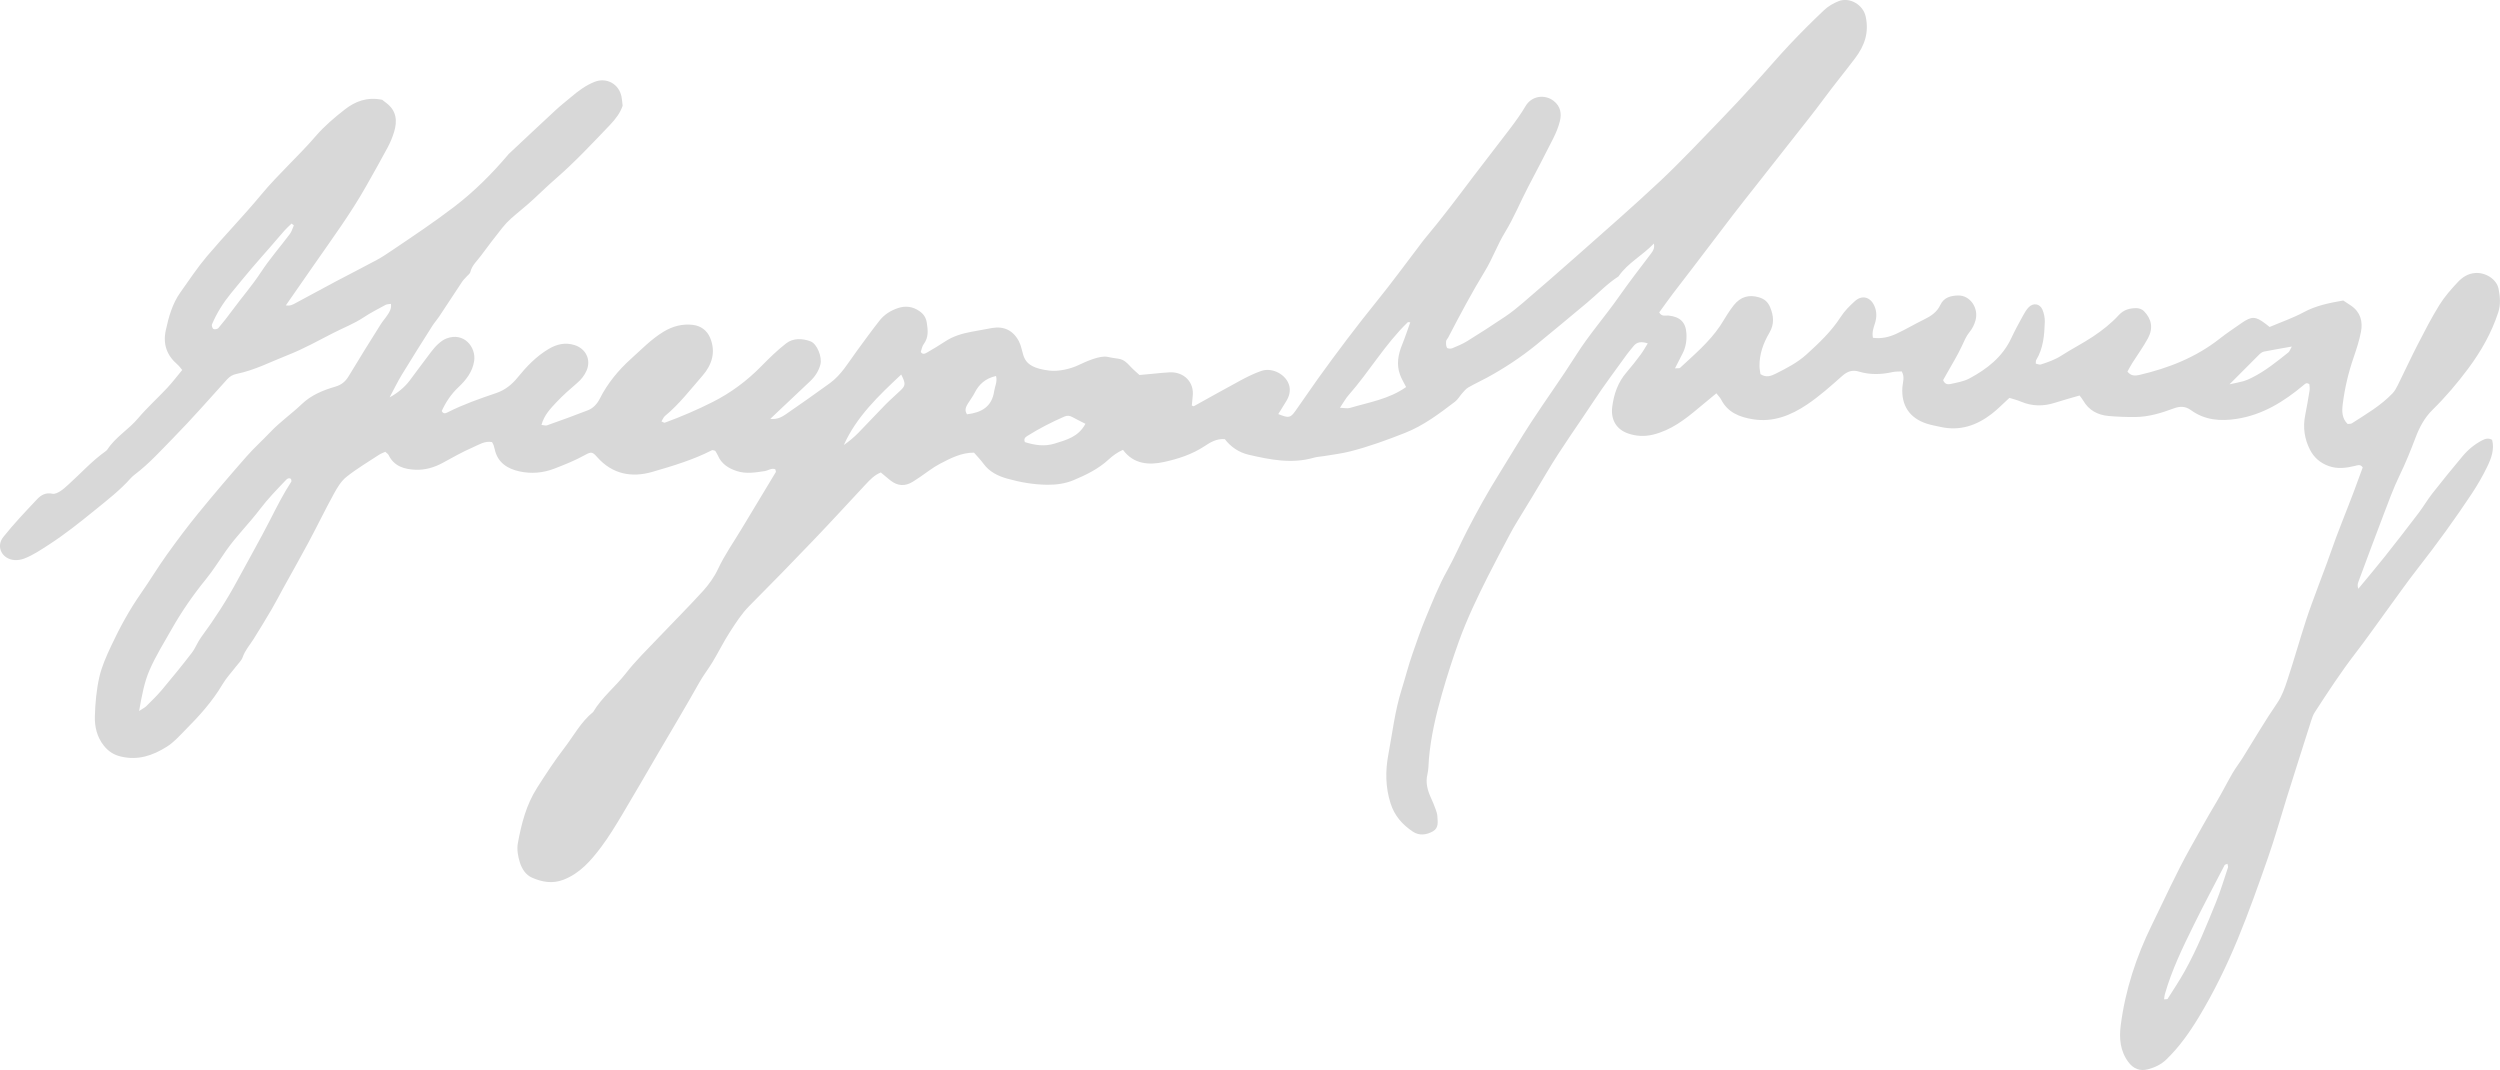 <svg fill="#D8D8D8" xmlns="http://www.w3.org/2000/svg" viewBox="0 0 1925.84 824.26">
    <path d="M785.07,263.21c-4.44-8.61-11.6-12.14-20.84-10.54-5.35,.93-10.68,1.94-16.02,2.94-7.18,1.35-14.07,3.38-20.26,7.51-4.5,3-9.19,5.74-13.87,8.47-1.51,.88-3.3,1.78-4.79-.47,.72-2,1.03-4.36,2.28-6.03,3.87-5.19,3.28-10.73,2.36-16.58-.62-3.94-2.51-6.66-5.65-8.84-5.15-3.57-10.66-4.31-16.56-2.34-5.64,1.88-10.57,5.03-14.22,9.67-6.03,7.68-11.75,15.61-17.53,23.48-6.42,8.74-11.84,18.34-20.88,24.84-11.18,8.03-22.37,16.06-33.74,23.81-3.06,2.08-6.53,4.13-11.97,3.54,2.7-2.56,4.51-4.28,6.33-6,8.17-7.7,16.36-15.37,24.49-23.11,3.74-3.56,6.49-7.81,7.81-12.85,1.44-5.5-2.52-15.88-7.66-17.78-6.24-2.3-13.24-2.66-18.73,1.57-6.85,5.29-13.1,11.45-19.18,17.64-11.03,11.24-23.47,20.49-37.49,27.56-11.95,6.03-24.25,11.31-36.83,15.91-.48,.18-1.25-.44-2.58-.95,.95-1.51,1.55-3.25,2.75-4.25,10.99-9.04,19.56-20.35,28.83-30.95,7.25-8.3,10.53-18.21,5.92-29.24-2.44-5.83-7.32-9.24-13.25-9.95-8.05-.96-15.59,.96-22.78,5.35-9.4,5.74-16.95,13.63-24.96,20.83-9.64,8.67-18.02,18.8-23.97,30.6-2.02,4.01-5.01,7.35-9.16,8.98-10.43,4.1-20.98,7.87-31.54,11.63-1.09,.39-2.52-.17-4.27-.34,2.14-7.71,7.04-12.68,11.68-17.62,4.94-5.26,10.42-10.03,15.9-14.75,3.12-2.68,5.53-5.75,7.15-9.44,3.68-8.37-.53-17.02-9.4-19.73-7.11-2.17-13.51-.67-19.75,3.02-9.55,5.64-17.03,13.48-23.92,21.97-4.44,5.47-9.73,9.73-16.48,12.01-12.71,4.3-25.37,8.73-37.38,14.81-1.53,.77-3.36,1.59-4.62-.98,3.13-6.84,7.18-12.97,12.91-18.37,5.72-5.4,10.76-11.68,12.06-20.13,1.62-10.47-7.69-22.58-21.36-17.35-2.3,.88-4.43,2.48-6.28,4.15-2.14,1.93-4.03,4.2-5.78,6.51-5.48,7.2-10.82,14.5-16.25,21.74-3.7,4.94-9.43,9.77-15.44,12.93,3.29-6.14,6.07-11.96,9.41-17.45,7.68-12.64,15.61-25.13,23.51-37.64,1.53-2.42,3.5-4.55,5.09-6.94,6-9.03,11.91-18.13,17.92-27.15,.99-1.49,2.38-2.71,3.57-4.07,.93-1.06,2.37-2.01,2.66-3.23,1.24-5.26,5.25-8.64,8.22-12.69,5.35-7.29,10.89-14.44,16.5-21.54,2.01-2.54,4.28-4.93,6.7-7.08,5.67-5.03,11.69-9.68,17.23-14.84,5.75-5.36,11.38-10.8,17.33-15.97,14.74-12.83,28.09-27.12,41.59-41.24,4.33-4.52,7.95-9.35,9.76-14.77-.33-2.72-.45-4.9-.87-7.02-1.95-9.75-11.44-15.02-20.64-11.44-6.86,2.67-12.66,7.03-18.22,11.75-3.86,3.28-7.88,6.37-11.59,9.8-12.23,11.31-24.36,22.74-36.52,34.13-.26,.25-.45,.57-.69,.84-12.46,14.66-25.95,28.11-41.34,39.86-15.48,11.83-31.64,22.6-47.75,33.46-3.86,2.6-7.74,5.23-11.83,7.43-10.51,5.67-21.18,11.05-31.73,16.64-10.23,5.42-20.4,10.94-30.58,16.45-2.14,1.16-4.19,2.48-7.68,1.85,7.53-10.83,14.69-21.13,21.85-31.43,13.83-19.9,28.21-39.45,40.13-60.61,5.51-9.78,11.06-19.53,16.35-29.43,2.04-3.82,3.76-7.9,5.03-12.05,2.63-8.59,1.9-16.49-5.99-22.38-1.43-1.07-2.82-2.19-3.16-2.46-11.73-2.37-20.85,1.28-28.72,7.41-7.96,6.21-15.83,12.86-22.39,20.48-13.47,15.65-28.95,29.36-42.15,45.28-13.41,16.17-28.1,31.27-41.67,47.3-7.44,8.79-13.84,18.49-20.53,27.9-6.21,8.74-9,18.86-11.24,29.19-2.3,10.59,.7,19.24,8.87,26.28,1.51,1.3,2.67,3.01,3.8,4.3-4.16,5-7.64,9.61-11.57,13.81-7.41,7.92-15.54,15.22-22.52,23.5-7.24,8.6-17.31,14.32-23.51,23.87-.38,.59-.98,1.09-1.56,1.51-10.37,7.38-18.87,16.84-28.25,25.32-2.15,1.94-4.3,3.96-6.74,5.48-1.71,1.07-4.12,2.25-5.86,1.85-5.02-1.16-8.77,1-11.75,4.17-8.93,9.5-17.99,18.97-26.09,29.16-6,7.55-.81,17.24,8.91,17.77,2.41,.13,5.03-.33,7.28-1.2,6.79-2.62,12.78-6.71,18.88-10.65,12.51-8.07,24.08-17.34,35.6-26.7,9.58-7.78,19.36-15.34,27.6-24.63,.95-1.07,2.09-2.01,3.23-2.88,10.96-8.32,20.13-18.57,29.69-28.31,14.22-14.5,27.62-29.81,41.26-44.88,2.07-2.28,4.32-3.58,7.33-4.19,13.92-2.83,26.52-9.45,39.6-14.57,12.04-4.72,23.43-11.13,35-17.03,7.72-3.94,15.84-7.05,23.14-11.89,5.41-3.59,11.24-6.55,16.96-9.66,1.07-.58,2.49-.5,4.15-.79,.52,3.87-1.18,6.28-2.72,8.64-1.58,2.42-3.57,4.58-5.1,7.02-8.26,13.2-16.57,26.37-24.55,39.73-2.56,4.28-5.45,6.91-10.49,8.39-9.35,2.73-18.49,6.42-25.75,13.37-7.84,7.51-16.78,13.69-24.33,21.66-5.91,6.23-12.41,12.06-18.1,18.52-12.68,14.39-25.12,28.99-37.25,43.84-8.48,10.37-16.52,21.12-24.32,32.01-6.94,9.69-13.08,19.95-19.91,29.72-8.93,12.78-16.36,26.4-22.95,40.46-3.67,7.84-7.32,15.93-9.21,24.3-2.21,9.79-3.12,20.01-3.4,30.07-.23,7.96,1.57,15.86,6.82,22.5,3.51,4.45,7.67,7.21,13.38,8.53,13.03,3.03,24.17-.71,35.08-7.52,5.67-3.54,9.8-8.38,14.37-12.97,10.77-10.8,20.9-22.03,28.72-35.27,2.93-4.95,7-9.22,10.51-13.83,1.76-2.3,4.11-4.43,5.01-7.05,1.83-5.31,5.5-9.32,8.37-13.9,4.8-7.68,9.52-15.42,14.09-23.23,3.11-5.31,5.9-10.8,8.87-16.19,6.44-11.67,13.05-23.26,19.33-35.01,6.65-12.45,12.81-25.16,19.59-37.53,2.58-4.71,5.56-9.71,9.65-12.97,7.91-6.31,16.71-11.5,25.19-17.08,1.45-.95,3.15-1.51,4.75-2.26,1.09,1.05,2.13,1.65,2.56,2.54,4.23,8.72,12.22,10.96,20.73,11.3,7.28,.29,14.3-1.71,20.83-5.25,7.6-4.12,15.13-8.45,23.04-11.87,4.75-2.06,9.53-5.34,15.08-4.18,.56,1.1,.96,1.72,1.19,2.39,.36,1.03,.65,2.08,.87,3.15,2.19,10.35,9.96,15.06,19.09,17.04,8.86,1.92,17.96,1.27,26.7-2.09,8.1-3.12,16.11-6.3,23.73-10.55,4.9-2.73,5.86-2.37,9.35,1.58,11.71,13.27,26.68,16.05,42.63,11.4,15.59-4.54,31.29-9.19,45.88-16.69,.49-.25,1.36,.23,2.43,.45,.6,1.01,1.48,2.17,2.02,3.48,2.74,6.63,8.19,10.03,14.59,12.14,7.13,2.36,14.33,1.12,21.53,.04,2.73-.41,5.22-2.58,8.17-1.42,.18,.89,.66,1.76,.4,2.19-8.75,14.6-17.61,29.13-26.36,43.74-6.14,10.25-13.05,20-18.16,30.92-2.88,6.16-7.05,11.97-11.64,17.02-11.15,12.28-22.96,23.97-34.37,36.02-8.47,8.94-17.41,17.57-24.94,27.27-8.01,10.32-18.5,18.48-25.22,29.83-9.47,7.64-15.1,18.5-22.33,27.9-7.43,9.65-14.2,20.05-20.83,30.44-8.5,13.32-12.11,27.81-14.86,42.72-.88,4.76,.08,10.25,1.59,14.96,1.52,4.73,4.4,9.44,9.3,11.59,7.76,3.41,15.77,4.87,24.17,1.64,12.8-4.92,21.3-14.83,29.13-25.26,5.85-7.79,10.94-16.19,15.96-24.57,9.49-15.85,18.69-31.87,28.02-47.82,10.6-18.12,21.41-36.13,31.68-54.44,3.04-5.41,6.84-10.22,10.02-15.46,4.69-7.74,8.66-15.92,13.58-23.5,4.52-6.96,8.97-14,14.95-20,16.62-16.68,33.05-33.55,49.33-50.56,13.52-14.12,26.74-28.52,40.06-42.83,3.46-3.72,6.94-7.38,11.82-9.33,2.52,2.1,4.95,4.22,7.49,6.21,5.48,4.3,11.23,4.61,17.15,.94,1.84-1.14,3.63-2.35,5.43-3.56,5.1-3.43,9.94-7.37,15.35-10.21,8.26-4.34,16.68-8.69,26.35-8.65,2.62,3.03,5.2,5.6,7.3,8.52,4.52,6.29,11.27,9.52,18.1,11.45,10.04,2.84,20.41,4.67,31.02,4.78,7.05,.08,13.95-.9,20.23-3.52,9.67-4.04,19.2-8.66,27.06-15.95,3.17-2.94,6.67-5.46,11.05-7.44,8.22,11.25,20.22,11.85,31.56,9.38,10.78-2.35,21.64-5.82,31.23-12.17,4.41-2.92,9.23-5.96,15.67-5.45,4.5,5.92,10.82,10.26,18.3,12,16.62,3.86,33.37,7.24,50.46,2.25,2.4-.7,5-.73,7.49-1.16,6.79-1.16,13.68-1.95,20.34-3.65,14.39-3.67,28.32-8.76,42.15-14.21,14.41-5.68,26.46-14.86,38.56-24.06,2.25-1.71,3.69-4.44,5.63-6.59,1.43-1.58,2.84-3.37,4.64-4.4,4.69-2.71,9.64-4.97,14.4-7.56,13.4-7.27,26.09-15.65,37.91-25.26,13.2-10.74,26.22-21.69,39.3-32.57,8.04-6.69,15.2-14.45,24.08-20.13,7.09-10.4,18.43-16.06,27.26-25.33,.7,3.46-.51,5.47-2.04,7.5-8.27,10.98-16.74,21.82-24.61,33.08-10.79,15.42-23.27,29.55-33.35,45.52-11.01,17.44-23.17,34.16-34.45,51.44-8.51,13.03-16.37,26.49-24.62,39.69-9.01,14.42-17.26,29.27-25.02,44.38-5.13,9.99-9.57,20.35-15.04,30.15-6.73,12.07-11.73,24.85-17.01,37.54-3.62,8.7-6.6,17.62-9.72,26.5-3.24,9.19-5.57,18.6-8.48,27.85-5.13,16.28-7.07,33.27-10.2,49.98-2.35,12.54-2.28,25.09,1.71,37.63,3.07,9.66,9.16,16.39,17.13,21.75,4.97,3.35,10.52,2.57,15.49-.22,4.68-2.63,3.66-7.48,3.41-11.78-.1-1.77-.71-3.55-1.32-5.24-.99-2.72-2.07-5.41-3.28-8.04-2.76-6.02-4.7-12.03-3.04-18.87,.93-3.83,.81-7.92,1.15-11.89,1.48-17.06,5.38-33.71,10.05-50.06,3.87-13.55,8.2-27.01,12.99-40.34,6.28-17.44,14.26-34.05,22.55-50.49,5.37-10.65,11.02-21.19,16.59-31.75,1.86-3.52,3.83-6.99,5.93-10.38,7.81-12.62,15.44-25.37,23-38.11,11.09-18.68,23.83-36.2,35.72-54.3,8.14-12.39,17.11-24.24,25.76-36.29,1.47-2.06,3.23-3.91,4.76-5.92,2.85-3.76,6.41-3.98,11.24-2.41-2.01,3.2-3.55,6.05-5.47,8.61-3.48,4.64-7.03,9.26-10.83,13.63-6.69,7.7-9.81,16.8-11.08,26.68-1.24,9.71,3.1,17.36,12.29,20.49,6.16,2.1,12.51,2.49,19.19,.86,13.91-3.39,24.67-11.74,35.23-20.63,4.32-3.64,8.71-7.21,13.52-11.19,1.57,2.02,2.88,3.26,3.65,4.78,5.14,10.05,14.27,13.58,24.57,15.23,15.66,2.51,29.37-3.08,41.81-11.48,9.55-6.45,18.25-14.24,26.91-21.91,3.98-3.53,7.81-4.87,12.84-3.36,8.55,2.57,17.16,2.35,25.83,.4,2.38-.53,4.91-.38,7.18-.52,2.52,4.39,.77,8.34,.5,12.23-.96,13.96,5.53,23.77,18.86,28.04,3.44,1.1,7.04,1.71,10.58,2.5,14.92,3.33,27.9-1.16,39.55-10.21,4.55-3.53,8.58-7.73,13.46-12.18,2.79,.89,5.93,1.64,8.86,2.89,8.75,3.71,17.5,3.72,26.45,.8,6.13-1.99,12.36-3.65,18.75-5.52,1.13,1.56,2.05,2.63,2.74,3.83,4.35,7.59,11.23,11.2,19.61,11.95,6.84,.61,13.75,.86,20.62,.8,10.29-.1,20.02-3.08,29.58-6.64,4.67-1.74,8.89-1.83,13.28,1.37,10.64,7.75,22.71,8.64,35.33,6.67,20.04-3.13,36.4-13.4,51.56-26.11,1.02-.85,2.07-2.18,4.3-.54,.06,1.28,.42,3.05,.16,4.72-1.02,6.44-2.15,12.87-3.41,19.26-1.84,9.27-.54,18.14,3.69,26.44,3.04,5.96,7.84,10.2,14.37,12.56,6.85,2.47,13.48,1.55,20.23-.05,2.02-.48,4.22-1.61,6.05,1.15-2.17,5.92-4.38,12.04-6.67,18.13-6.1,16.23-12.82,32.21-18.45,48.62-2.83,8.24-6.06,16.33-9.05,24.51-3.24,8.86-6.66,17.66-9.55,26.62-4.9,15.18-9.25,30.54-14.24,45.69-2.02,6.15-4.24,12.55-7.85,17.82-9.45,13.77-17.84,28.17-26.67,42.31-2.49,3.99-5.43,7.72-7.79,11.78-4.35,7.5-8.21,15.28-12.66,22.72-6.88,11.5-13.35,23.26-19.89,34.92-10.79,19.25-19.87,39.46-29.62,59.3-12.09,24.59-20.54,50.35-24,77.57-1.25,9.84-.42,19.51,5.86,28,3.93,5.31,8.97,7.3,15.2,5.63,5.24-1.4,10.11-3.68,14.13-7.57,9.92-9.6,17.74-20.65,24.9-32.5,11.66-19.31,21.51-39.48,30.07-60.22,8.56-20.74,16.05-41.94,23.45-63.13,5.24-15.04,9.52-30.41,14.27-45.62,3.45-11.04,6.96-22.06,10.45-33.08,2.84-8.96,5.64-17.92,8.55-26.86,.66-2.05,1.4-4.16,2.56-5.94,10.04-15.47,20.1-30.91,31.38-45.54,8.41-10.9,16.28-22.22,24.41-33.33,7.92-10.82,15.61-21.81,23.86-32.36,14.53-18.57,28.36-37.64,41.38-57.28,4.4-6.64,8.41-13.6,11.88-20.76,3.12-6.43,5.66-13.28,3.77-20.7-2.88-1.56-5.25-.88-7.57,.33-5.88,3.05-10.93,7.22-15.15,12.25-7.92,9.45-15.71,19.02-23.32,28.72-3.8,4.85-6.91,10.24-10.64,15.15-8.55,11.25-17.2,22.43-25.98,33.49-6.66,8.39-13.6,16.56-20.42,24.83-.84-2.31-.47-3.96,.12-5.53,6.32-16.96,12.58-33.94,19.05-50.84,4.02-10.5,7.83-21.14,12.74-31.22,4.62-9.49,8.5-19.17,12.23-29.02,2.92-7.71,6.86-15.2,12.96-21.19,10.11-9.93,19.25-20.69,27.71-32.07,9.79-13.17,17.77-27.21,22.94-42.92,2.08-6.3,1.47-12.26,.32-18.2-1.47-7.65-10.22-12.92-18.14-12.28-5.51,.44-9.76,3.27-13.19,6.91-5.19,5.53-10.3,11.33-14.28,17.74-6.1,9.82-11.4,20.17-16.71,30.46-5.31,10.31-10.16,20.85-15.31,31.24-1.1,2.23-2.34,4.52-4.03,6.3-9.08,9.53-20.42,16.08-31.36,23.13-.8,.52-2.05,.34-3.28,.51-4.44-4.34-4.45-9.72-3.78-15.17,1.52-12.29,4.34-24.28,8.38-36.01,2.24-6.51,4.41-13.12,5.69-19.86,1.52-7.96-.42-15.16-7.61-20.09-2.07-1.42-4.19-2.77-6.05-3.99-10.81,1.88-20.96,3.91-30.47,9.04-8.25,4.45-17.24,7.53-26.23,11.36-1.02-.8-2.12-1.68-3.24-2.54-7.62-5.8-10.61-5.9-18.43-.45-5.65,3.94-11.41,7.74-16.81,11.99-18.36,14.47-39.48,22.73-61.97,27.97-3.18,.74-6.43,.84-9.09-2.6,1.22-2.18,2.34-4.39,3.65-6.47,4.04-6.41,8.56-12.55,12.15-19.2,4.15-7.71,2.92-14.74-3.11-20.95-1.33-1.37-3.82-2.28-5.76-2.27-5.11,.02-9.7,1.11-13.62,5.38-5.85,6.39-12.68,11.76-19.99,16.62-7.87,5.22-16.29,9.46-24.18,14.56-5,3.23-10.38,5.06-15.87,6.85-1.1,.36-2.56-.42-3.88-.67,.13-1.35-.04-2.18,.29-2.71,5.54-9.06,6.33-19.23,6.66-29.42,.1-3.14-.59-6.54-1.82-9.45-1.98-4.71-7.18-5.46-10.67-1.74-1.7,1.81-3.04,4.04-4.24,6.25-3.12,5.73-6.29,11.45-9.04,17.36-6.78,14.59-18.71,23.88-32.34,31.16-4.36,2.33-9.59,3.15-14.51,4.26-1.98,.45-4.42,.3-5.71-2.99,.81-1.44,1.85-3.27,2.87-5.1,3.87-6.94,8.1-13.72,11.46-20.91,1.85-3.95,3.38-7.86,6.23-11.3,2.01-2.43,3.5-5.57,4.37-8.63,2.71-9.55-4.17-19.53-13.41-19.26-5.48,.16-10.92,1.38-13.64,7.25-2.6,5.6-7.34,8.72-12.72,11.32-7.17,3.47-14.01,7.63-21.24,10.95-5.53,2.54-11.49,3.97-17.99,3.07-.83-4.21,.42-7.58,1.51-10.99,1.48-4.65,1.61-9.24-.49-13.8-3.09-6.71-9.43-8.41-14.95-3.42-4.01,3.63-7.98,7.59-10.87,12.1-7.16,11.16-16.63,20.09-26.28,28.86-6.99,6.35-15.42,10.71-23.81,14.9-3.43,1.72-7.42,3.3-11.75,.33-.24-1.85-.71-3.95-.74-6.06-.14-9.37,2.97-17.88,7.63-25.8,3.9-6.63,3.36-12.96,.53-19.73-1.72-4.11-4.49-6.37-8.59-7.57-7.8-2.27-14.08-.44-19.31,5.99-1.81,2.23-3.41,4.65-4.98,7.05-1.98,3.02-3.73,6.19-5.76,9.18-8.44,12.42-19.86,22-30.72,32.11-.55,.51-1.86,.21-3.9,.38,2.13-4.19,3.84-7.67,5.66-11.08,2.66-4.96,3.47-10.34,3.15-15.81-.51-8.67-4.92-12.82-13.77-13.77-2.3-.25-5.09,1.16-7.21-2.4,3.42-4.7,6.93-9.66,10.58-14.51,5.02-6.65,10.18-13.2,15.23-19.83,10.3-13.51,20.54-27.09,30.88-40.57,6.16-8.03,12.48-15.93,18.73-23.89,9.64-12.26,19.31-24.5,28.93-36.77,7.38-9.42,14.92-18.73,22-28.36,7.92-10.77,16.42-21.1,24.47-31.75,7.68-10.17,10.86-20.11,8.25-32.28-1.93-9.02-12.35-15.22-20.88-11.82-3.97,1.58-7.95,3.87-11.04,6.78-9.19,8.67-18.15,17.62-26.82,26.82-9.19,9.77-17.86,20.03-26.91,29.93-8.8,9.62-17.65,19.2-26.73,28.56-15.16,15.63-30.04,31.56-45.89,46.45-20.86,19.59-42.48,38.37-63.89,57.37-13.81,12.26-27.78,24.34-41.79,36.39-4.36,3.75-8.87,7.4-13.64,10.61-9.62,6.5-19.39,12.79-29.26,18.9-3.68,2.28-7.74,3.97-11.76,5.61-1.13,.46-3.53,.25-3.94-.46-.79-1.36-.79-3.31-.66-4.99,.07-.97,1.08-1.85,1.58-2.81,9.01-17.36,18.18-34.62,28.38-51.34,5.81-9.53,9.6-20.3,15.43-29.81,6.84-11.17,11.7-23.24,17.72-34.76,6.54-12.52,13.14-25.01,19.47-37.63,2.11-4.2,3.94-8.65,5.06-13.19,1.47-5.93,.48-11.49-4.81-15.61-6.65-5.17-16.85-4.13-21.65,4.04-3.48,5.92-7.54,11.53-11.69,17.03-9.35,12.4-19.01,24.58-28.37,36.98-12.2,16.15-24.31,32.36-37.35,47.85-1.63,1.94-3.1,4.02-4.64,6.04-10.56,13.84-20.82,27.92-31.77,41.45-15.95,19.72-31.22,39.93-46.02,60.51-5.93,8.24-11.52,16.71-17.44,24.95-3.95,5.49-5.15,5.61-13.18,2.41,2.1-3.41,4.15-6.75,6.22-10.08,2.2-3.55,3.22-7.54,2.3-11.49-2.03-8.7-13-14.68-21.64-11.67-5.44,1.89-10.68,4.48-15.77,7.21-12.12,6.52-24.1,13.31-36.16,19.95-.22,.12-.67-.2-1.57-.49,.22-2.29,.39-4.72,.68-7.13,1.34-10.91-6.77-18.93-17.66-18.47-4.35,.18-8.68,.72-13.02,1.11-3.58,.32-7.16,.66-10.33,.95-2.65-2.46-4.91-4.29-6.84-6.42-6.85-7.53-7.71-5.28-17.64-7.52-5.93-1.34-16.93,3.68-22.47,6.32-6.39,3.05-15.51,5.06-22.47,4.23-23.51-2.82-18.54-12.97-23.36-22.32ZM201.07,209.58c-6.75,10.36-14.86,19.6-22.13,29.51-3.42,4.66-6.99,9.24-10.73,13.64-.69,.81-2.86,1.2-3.78,.71-.82-.43-1.53-2.63-1.14-3.56,3.65-8.65,8.61-16.55,14.55-23.82,5.48-6.72,11-13.41,16.6-20.02,4.68-5.52,9.53-10.9,14.28-16.36,3.57-4.1,7.06-8.28,10.67-12.33,1.62-1.81,3.46-3.42,5.21-5.12,.58,.45,1.17,.9,1.75,1.36-.99,2.22-1.61,4.72-3.03,6.62-7.36,9.84-15.55,19.13-22.24,29.39Zm23.35,161.41c-6.14,9.41-11.17,19.41-16.28,29.4-8.06,15.78-16.89,31.16-25.29,46.77-8.23,15.27-17.61,29.79-27.92,43.74-2.78,3.76-4.39,8.4-7.24,12.1-7.48,9.7-15.22,19.2-23.1,28.58-3.71,4.42-7.94,8.41-12.02,12.51-.92,.93-2.2,1.5-5.42,3.62,2.21-12.42,4.01-22.25,8.12-31.67,4.81-10.99,11.14-21.11,17.02-31.48,7.68-13.55,16.5-26.29,26.38-38.42,5.63-6.91,10.39-14.67,15.56-22.03,7.94-11.3,17.8-20.98,26.09-31.93,5.91-7.81,12.67-14.75,19.38-21.79,1.19-1.25,2.44-2.75,4.5-1.45,.09,.71,.5,1.6,.21,2.03Zm469.54-70.47c-3.87,3.76-8.01,7.23-11.79,11.08-7.02,7.15-13.8,14.54-20.82,21.69-3.44,3.5-7.2,6.67-11.31,9.5,9.77-21.77,26.57-37.74,44.2-54.28,3.43,6.85,3.41,8.42-.29,12.01Zm71.89,.79c-1.78,12.25-10,16.53-20.91,17.84-2.19-3.16-.84-5.74,.65-8.23,1.66-2.77,3.72-5.32,5.15-8.19,3.42-6.86,8.59-11.32,16.53-13.09,1.2,4.29-.87,7.88-1.42,11.67Zm46.59,40.39c-7.8,2.46-15.55,1.21-22.92-1.12-1.16-2.67,.4-3.83,1.88-4.76,9.13-5.75,18.71-10.65,28.6-14.96,2.19-.96,4.12-.66,6.15,.46,3.13,1.72,6.36,3.29,10,5.15-5.46,10.23-14.83,12.44-23.71,15.23Zm227.3-27.43c-1.89,.56-4.12-.05-7.53-.16,2.7-3.99,4.38-7.17,6.7-9.79,15.96-18.11,28.13-39.3,45.62-56.15,.16-.15,.66,.04,1.83,.15-1.1,3.13-2.11,6.07-3.17,8.99-.99,2.72-1.95,5.45-3.05,8.13-3.1,7.58-4.56,15.32-1.65,23.24,1.2,3.27,3.08,6.29,4.68,9.47-13.11,9.3-28.64,11.75-43.43,16.13Zm723.1-42.81c-9.05,7.19-18.02,14.54-28.5,19.67-1.94,.95-3.94,1.88-6.01,2.47-3.02,.86-6.14,1.41-10.86,2.45,8.69-8.74,15.76-15.89,22.91-22.97,.99-.98,2.3-1.96,3.61-2.23,6.64-1.34,13.33-2.44,21.45-3.89-1.34,2.37-1.7,3.77-2.6,4.49Zm-46.55,396.8c-2.98,8.94-5.68,17.99-9.21,26.71-7.31,18.1-14.67,36.22-24.19,53.31-4.04,7.25-8.67,14.18-13.12,21.2-.23,.36-1.31,.19-2.71,.34,.23-1.47,.29-2.78,.64-4.02,5.28-18.56,13.67-35.84,22.16-53.05,7.68-15.57,15.83-30.91,23.84-46.32,.24-.47,1.2-.57,2.19-1.01,.16,1.02,.66,2.05,.4,2.83Z"/>
</svg>
